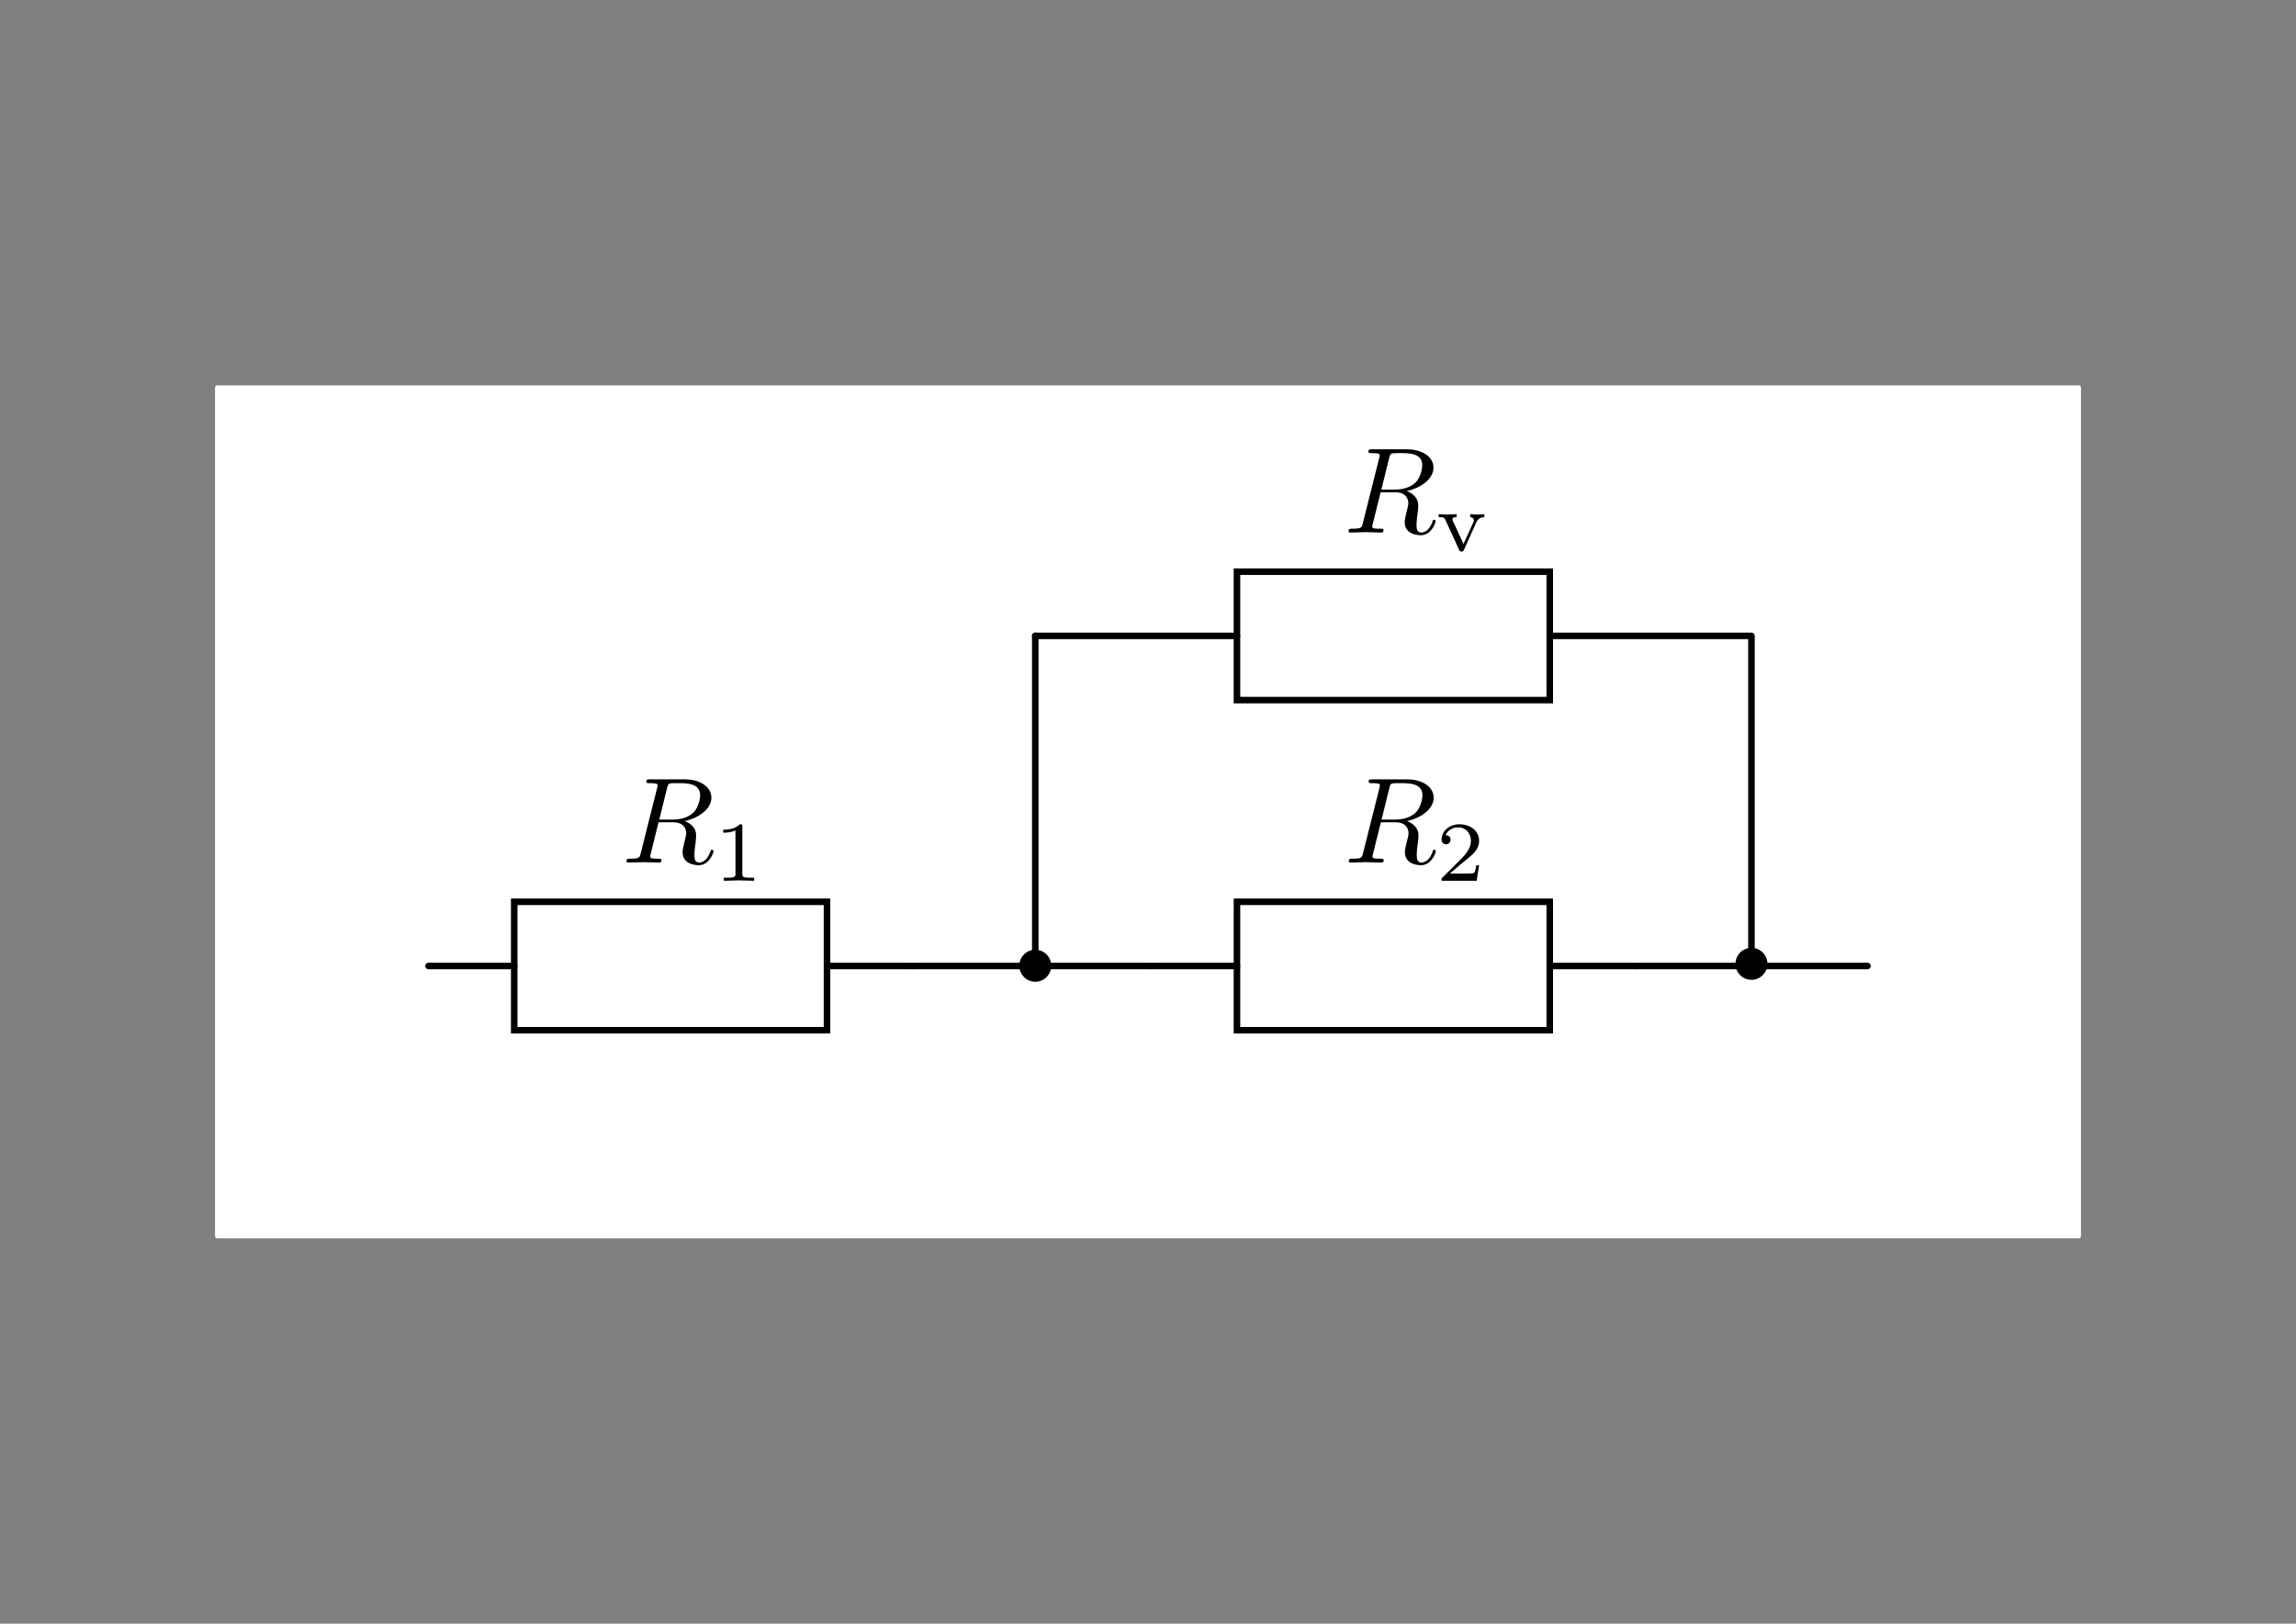 <svg xmlns:ns0="http://www.iki.fi/pav/software/textext/" xmlns="http://www.w3.org/2000/svg" xmlns:xlink="http://www.w3.org/1999/xlink" width="1052.362" height="744.094"><rect width="100%" height="100%" fill="#808080" stroke="none"/><title>Parallelschaltung von Widerstaenden</title><defs><linearGradient id="d"><stop offset="0" stop-opacity="0"/><stop offset="1" stop-color="#fff"/></linearGradient><linearGradient id="e"><stop offset="0" stop-color="#fff"/><stop offset="1" stop-color="#fff" stop-opacity="0"/></linearGradient><linearGradient id="f"><stop offset="0" stop-color="#1a1a1a" stop-opacity=".828"/><stop offset="1" stop-color="#fff"/></linearGradient><linearGradient id="a"><stop offset="0" stop-opacity="0"/><stop offset="1" stop-color="#fff"/></linearGradient><linearGradient id="b"><stop offset="0" stop-color="#ebebeb"/><stop offset="1" stop-color="#fff" stop-opacity="0"/></linearGradient><linearGradient id="c"><stop offset="0" stop-color="#0e0e0e" stop-opacity=".746"/><stop offset="1" stop-color="#fff"/></linearGradient><pattern id="g" height="5.181" width="30.066" patternUnits="userSpaceOnUse"><path d="M7.597.061C5.079-.187 2.656.302-.01 1.788v1.273c2.783-1.63 5.183-2.009 7.482-1.781 2.298.228 4.497 1.081 6.781 1.938 4.567 1.713 9.551 3.458 15.813-.157l-.004-1.273c-6.44 3.709-10.816 1.982-15.371.273-2.278-.854-4.576-1.75-7.094-2z"/></pattern><pattern xlink:href="#g" id="h" patternTransform="translate(.25)"/><symbol overflow="visible" id="q"><path d="M3.734-6.125c.063-.234.094-.328.282-.36.093-.015.406-.015.609-.015.703 0 1.813 0 1.813.984 0 .344-.157 1.032-.547 1.422-.266.25-.782.578-1.688.578h-1.11zm1.438 2.734c1.016-.218 2.187-.921 2.187-1.921 0-.86-.89-1.5-2.203-1.5H2.328c-.203 0-.297 0-.297.203 0 .109.094.109.281.109.016 0 .204 0 .376.016.187.03.265.03.265.171 0 .032 0 .063-.031.188L1.578-.781c-.094.39-.11.469-.906.469-.172 0-.266 0-.266.203C.406 0 .531 0 .546 0c.282 0 .985-.031 1.25-.031.282 0 1 .031 1.282.031.078 0 .188 0 .188-.203 0-.11-.079-.11-.282-.11-.359 0-.64 0-.64-.171 0-.063.015-.11.031-.172l.656-2.64H4.22c.906 0 1.078.562 1.078.905 0 .141-.078.454-.14.688-.063.281-.157.64-.157.844C5 .219 6.203.219 6.328.219c.844 0 1.203-1 1.203-1.14 0-.126-.11-.126-.125-.126-.093 0-.11.063-.125.14-.25.735-.687.907-.906.907-.328 0-.406-.219-.406-.61 0-.312.062-.812.11-1.14.015-.14.03-.328.03-.469 0-.765-.671-1.078-.937-1.172zm0 0"/></symbol><symbol overflow="visible" id="r"><path d="M2.328-4.438c0-.187 0-.187-.203-.187-.453.438-1.078.438-1.36.438v.25c.157 0 .626 0 1-.188v3.547c0 .234 0 .328-.687.328H.812V0c.125 0 .985-.031 1.235-.031.219 0 1.094.031 1.25.031v-.25H3.03c-.703 0-.703-.094-.703-.328zm0 0"/></symbol><symbol overflow="visible" id="s"><path d="M3.734-6.125c.063-.234.094-.328.282-.36.093-.015.406-.015.609-.015.703 0 1.813 0 1.813.984 0 .344-.157 1.032-.547 1.422-.266.25-.782.578-1.688.578h-1.11zm1.438 2.734c1.016-.218 2.187-.921 2.187-1.921 0-.86-.89-1.5-2.203-1.5H2.328c-.203 0-.297 0-.297.203 0 .109.094.109.281.109.016 0 .204 0 .376.016.187.03.265.03.265.171 0 .032 0 .063-.031.188L1.578-.781c-.094.39-.11.469-.906.469-.172 0-.266 0-.266.203C.406 0 .531 0 .546 0c.282 0 .985-.031 1.25-.031.282 0 1 .031 1.282.031.078 0 .188 0 .188-.203 0-.11-.079-.11-.282-.11-.359 0-.64 0-.64-.171 0-.063.015-.11.031-.172l.656-2.64H4.22c.906 0 1.078.562 1.078.905 0 .141-.078.454-.14.688-.063.281-.157.64-.157.844C5 .219 6.203.219 6.328.219c.844 0 1.203-1 1.203-1.14 0-.126-.11-.126-.125-.126-.093 0-.11.063-.125.14-.25.735-.687.907-.906.907-.328 0-.406-.219-.406-.61 0-.312.062-.812.11-1.14.015-.14.03-.328.03-.469 0-.765-.671-1.078-.937-1.172zm0 0"/></symbol><symbol overflow="visible" id="t"><path d="M3.516-1.266H3.28c-.015.157-.094.563-.187.625-.047.047-.578.047-.688.047H1.125c.734-.64.984-.844 1.39-1.172.516-.406 1-.843 1-1.5 0-.843-.734-1.359-1.624-1.359-.86 0-1.454.61-1.454 1.25 0 .344.297.39.376.39.156 0 .359-.124.359-.374 0-.125-.047-.375-.406-.375.218-.485.687-.641 1.015-.641.703 0 1.063.547 1.063 1.11 0 .609-.438 1.078-.656 1.328L.516-.266C.437-.203.437-.187.437 0h2.876zm0 0"/></symbol><pattern patternTransform="translate(.25)" id="j" xlink:href="#i"/><pattern patternUnits="userSpaceOnUse" width="30.066" height="5.181" id="i"><path d="M7.597.061C5.079-.187 2.656.302-.01 1.788v1.273c2.783-1.63 5.183-2.009 7.482-1.781 2.298.228 4.497 1.081 6.781 1.938 4.567 1.713 9.551 3.458 15.813-.157l-.004-1.273c-6.44 3.709-10.816 1.982-15.371.273-2.278-.854-4.576-1.75-7.094-2z"/></pattern><linearGradient id="k"><stop offset="0" stop-color="#0e0e0e" stop-opacity=".746"/><stop offset="1" stop-color="#fff"/></linearGradient><linearGradient id="l"><stop offset="0" stop-color="#ebebeb"/><stop offset="1" stop-color="#fff" stop-opacity="0"/></linearGradient><linearGradient id="m"><stop offset="0" stop-opacity="0"/><stop offset="1" stop-color="#fff"/></linearGradient><linearGradient id="n"><stop offset="0" stop-color="#1a1a1a" stop-opacity=".828"/><stop offset="1" stop-color="#fff"/></linearGradient><linearGradient id="o"><stop offset="0" stop-color="#fff"/><stop offset="1" stop-color="#fff" stop-opacity="0"/></linearGradient><linearGradient id="p"><stop offset="0" stop-opacity="0"/><stop offset="1" stop-color="#fff"/></linearGradient></defs><g><path fill="#fff" stroke="#fff" stroke-width="1.5" stroke-linecap="round" stroke-linejoin="bevel" d="M99.293 177.34h853.776v389.414H99.293z"/><g fill="none" stroke="#000" stroke-linecap="round"><path stroke-width="3" d="M379.058 413.268v58.84H235.69v-58.84z"/><path d="M235.69 442.688h-39.274M418.332 442.688h-39.274" stroke-width="3"/></g><path fill="none" stroke="#000" stroke-width="3" stroke-linecap="round" d="M710.323 413.268v58.84H566.955v-58.84z"/><path d="M566.956 442.688H527.68M749.597 442.688h-39.274" fill="none" stroke="#000" stroke-width="3" stroke-linecap="round"/><path fill="none" stroke="#000" stroke-width="3" stroke-linecap="round" d="M710.323 261.986v58.84H566.955v-58.84z"/><path d="M566.956 291.406H527.68M749.597 291.406h-39.274M418.332 442.688h53.175M749.597 442.688h53.175M474.507 291.406h53.174M802.772 442.688h53.174M749.597 291.406h53.174M802.771 291.406v150.291" fill="none" stroke="#000" stroke-width="3" stroke-linecap="round"/><path d="M479.857 442.572a5.35 5.35 0 1 1-10.7 0 5.35 5.35 0 0 1 10.7 0zM808.122 441.697a5.35 5.35 0 1 1-10.7 0 5.35 5.35 0 0 1 10.7 0z" stroke="#000" stroke-width="3.942" stroke-linecap="round"/><path d="M474.507 291.406v151.166M474.507 442.688h53.174" fill="none" stroke="#000" stroke-width="3" stroke-linecap="round"/><g><use height="744.094" width="1052.362" xlink:href="#q" x="223.432" y="134.765" transform="translate(-965.677 -359.008) scale(5.597)"/><use height="744.094" width="1052.362" xlink:href="#r" x="230.997" y="136.259" transform="translate(-965.677 -359.008) scale(5.597)"/></g><g><use xlink:href="#s" x="223.432" y="134.765" width="1052.362" height="744.094" transform="translate(-634.614 -359.008) scale(5.597)"/><use xlink:href="#t" x="230.997" y="136.259" width="1052.362" height="744.094" transform="translate(-634.614 -359.008) scale(5.597)"/></g><g transform="matrix(5.6 0 0 5.6 -635.387 -510.639)" ns0:text="$R _{\\rm{v}}$" ns0:preamble="/home/waldgeist/data/sphinx/test.tex"><defs><symbol overflow="visible" id="u"><path d="M3.734-6.125c.063-.234.094-.328.282-.36.093-.015.406-.015.609-.015.703 0 1.813 0 1.813.984 0 .344-.157 1.032-.547 1.422-.266.25-.782.578-1.688.578h-1.11zm1.438 2.734c1.016-.218 2.187-.921 2.187-1.921 0-.86-.89-1.5-2.203-1.5H2.328c-.203 0-.297 0-.297.203 0 .109.094.109.281.109.016 0 .204 0 .376.016.187.03.265.03.265.171 0 .032 0 .063-.031.188L1.578-.781c-.094.39-.11.469-.906.469-.172 0-.266 0-.266.203C.406 0 .531 0 .546 0c.282 0 .985-.031 1.25-.031.282 0 1 .031 1.282.031.078 0 .188 0 .188-.203 0-.11-.079-.11-.282-.11-.359 0-.64 0-.64-.171 0-.063.015-.11.031-.172l.656-2.64H4.22c.906 0 1.078.562 1.078.905 0 .141-.078.454-.14.688-.063.281-.157.64-.157.844C5 .219 6.203.219 6.328.219c.844 0 1.203-1 1.203-1.14 0-.126-.11-.126-.125-.126-.093 0-.11.063-.125.14-.25.735-.687.907-.906.907-.328 0-.406-.219-.406-.61 0-.312.062-.812.11-1.14.015-.14.03-.328.03-.469 0-.765-.671-1.078-.937-1.172zm0 0"/></symbol><symbol overflow="visible" id="v"><path d="M3.297-2.328c.203-.422.547-.422.656-.422V-3c-.172.016-.344.031-.531.031-.188 0-.438-.015-.625-.031v.25c.297.016.297.234.297.266a.628.628 0 0 1-.063.203L2.25-.562l-.875-1.891c0-.016-.031-.094-.031-.14 0-.157.234-.157.343-.157V-3c-.015 0-.5.031-.78.031-.22 0-.485-.015-.688-.031v.25c.375 0 .469.016.562.25l1.11 2.422c.03.078.078.14.187.14.14 0 .172-.062.203-.124zm0 0"/></symbol></defs><use height="744.094" width="1052.362" xlink:href="#u" x="223.432" y="134.765"/><use height="744.094" width="1052.362" xlink:href="#v" x="230.997" y="136.259"/></g></g></svg>